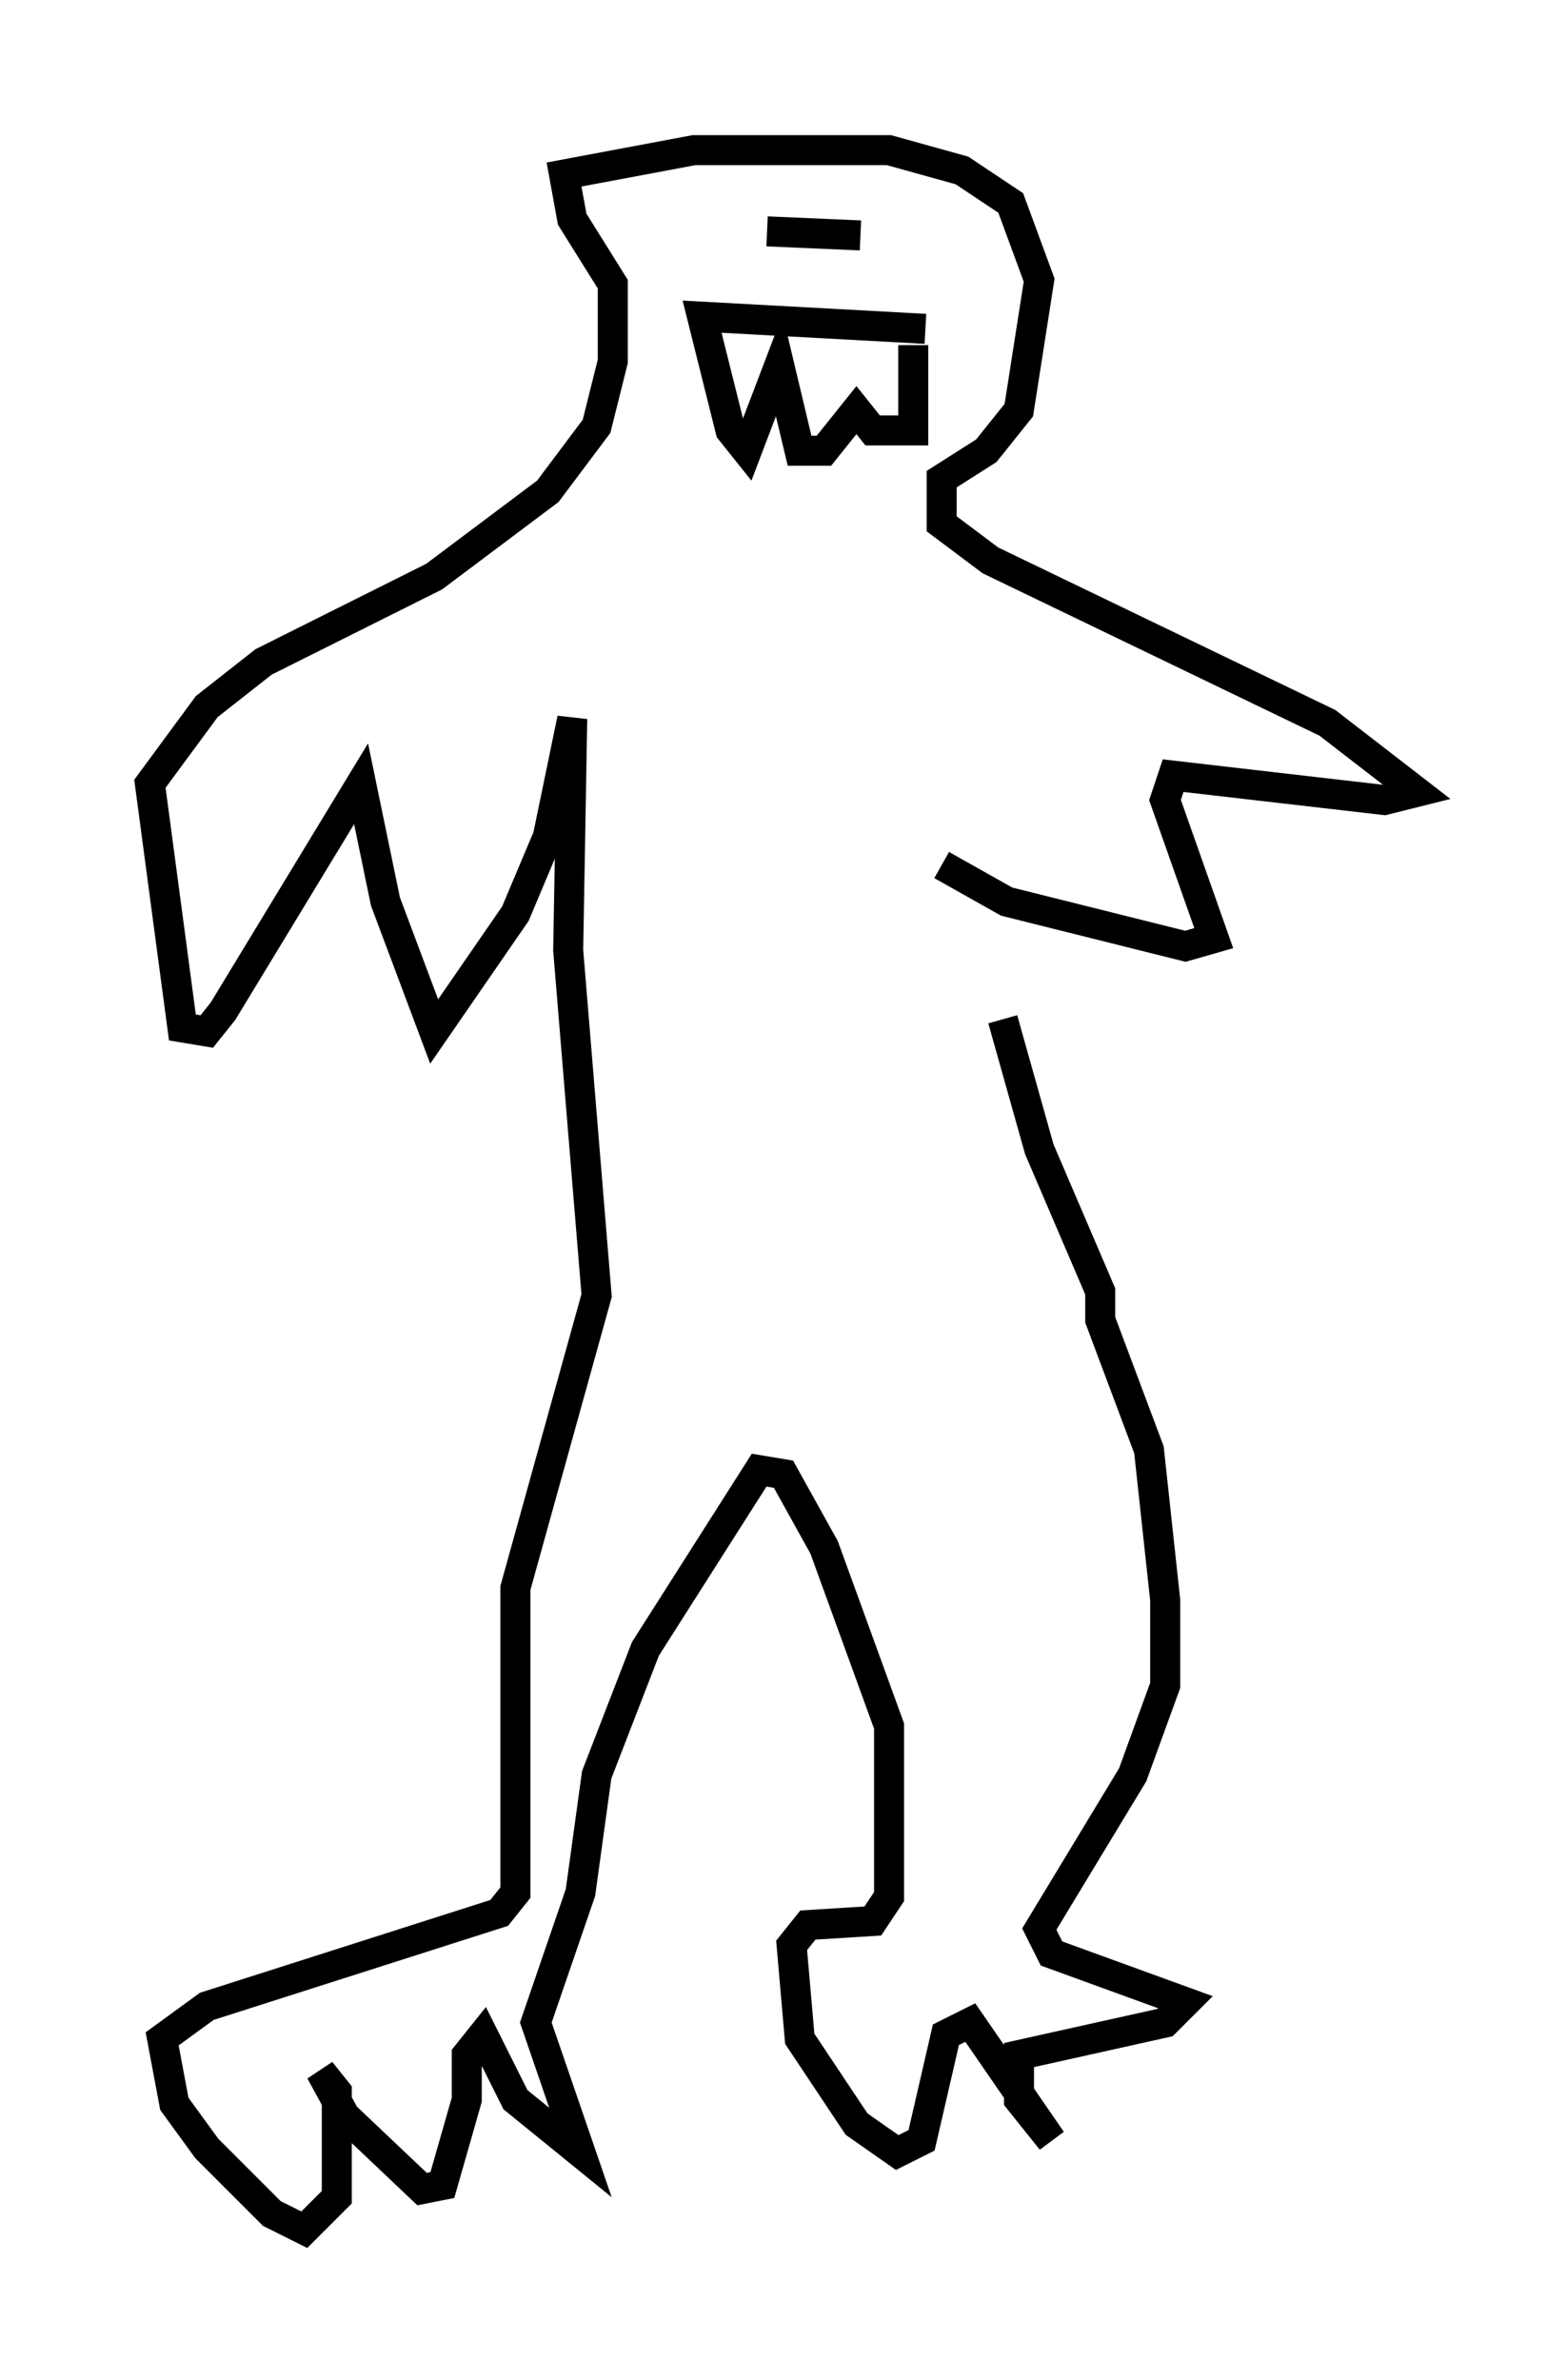 <?xml version="1.0" encoding="utf-8" ?>
<svg baseProfile="full" height="79.282" version="1.1" width="52.219" xmlns="http://www.w3.org/2000/svg" xmlns:ev="http://www.w3.org/2001/xml-events" xmlns:xlink="http://www.w3.org/1999/xlink"><defs /><rect fill="white" height="79.282" width="52.219" x="0" y="0" /><path d="M31.251, 29.492 m2.165, 4.465 l1.218, 4.33 2.03, 4.736 l0.0, 0.947 1.624, 4.33 l0.541, 5.007 0.0, 2.842 l-1.083, 2.977 -3.112, 5.142 l0.406, 0.812 4.465, 1.624 l-0.677, 0.677 -4.871, 1.083 l0.0, 1.488 1.083, 1.353 l-2.706, -3.924 -0.812, 0.406 l-0.812, 3.518 -0.812, 0.406 l-1.353, -0.947 -1.894, -2.842 l-0.271, -3.112 0.541, -0.677 l2.165, -0.135 0.541, -0.812 l0.0, -5.683 -2.165, -5.954 l-1.353, -2.436 -0.812, -0.135 l-3.789, 5.954 -1.624, 4.195 l-0.541, 3.924 -1.488, 4.33 l1.488, 4.33 -2.165, -1.759 l-1.083, -2.165 -0.541, 0.677 l0.0, 1.488 -0.812, 2.842 l-0.677, 0.135 -2.571, -2.436 l-0.812, -1.488 0.541, 0.677 l0.0, 3.518 -1.083, 1.083 l-1.083, -0.541 -2.165, -2.165 l-1.083, -1.488 -0.406, -2.165 l1.488, -1.083 9.743, -3.112 l0.541, -0.677 0.0, -10.149 l2.706, -9.743 -0.947, -11.502 l0.135, -7.713 -0.812, 3.924 l-1.083, 2.571 -2.706, 3.924 l-1.624, -4.33 -0.812, -3.924 l-4.601, 7.578 -0.541, 0.677 l-0.812, -0.135 -1.083, -8.119 l1.894, -2.571 1.894, -1.488 l5.683, -2.842 3.789, -2.842 l1.624, -2.165 0.541, -2.165 l0.0, -2.571 -1.353, -2.165 l-0.271, -1.488 4.33, -0.812 l6.495, 0.0 2.436, 0.677 l1.624, 1.083 0.947, 2.571 l-0.677, 4.33 -1.083, 1.353 l-1.488, 0.947 0.0, 1.488 l1.624, 1.218 11.231, 5.413 l2.977, 2.3 -1.083, 0.271 l-7.036, -0.812 -0.271, 0.812 l1.624, 4.601 -0.947, 0.271 l-5.954, -1.488 -2.165, -1.218 m-0.947, -17.321 l0.0, 2.842 -1.353, 0.0 l-0.541, -0.677 -1.083, 1.353 l-0.812, 0.0 -0.677, -2.842 l-1.083, 2.842 -0.541, -0.677 l-0.947, -3.789 7.442, 0.406 m-1.488, -3.789 l0.0, 0.0 m-3.789, 0.541 l3.112, 0.135 " fill="none" stroke="black" stroke-width="1" /></svg>